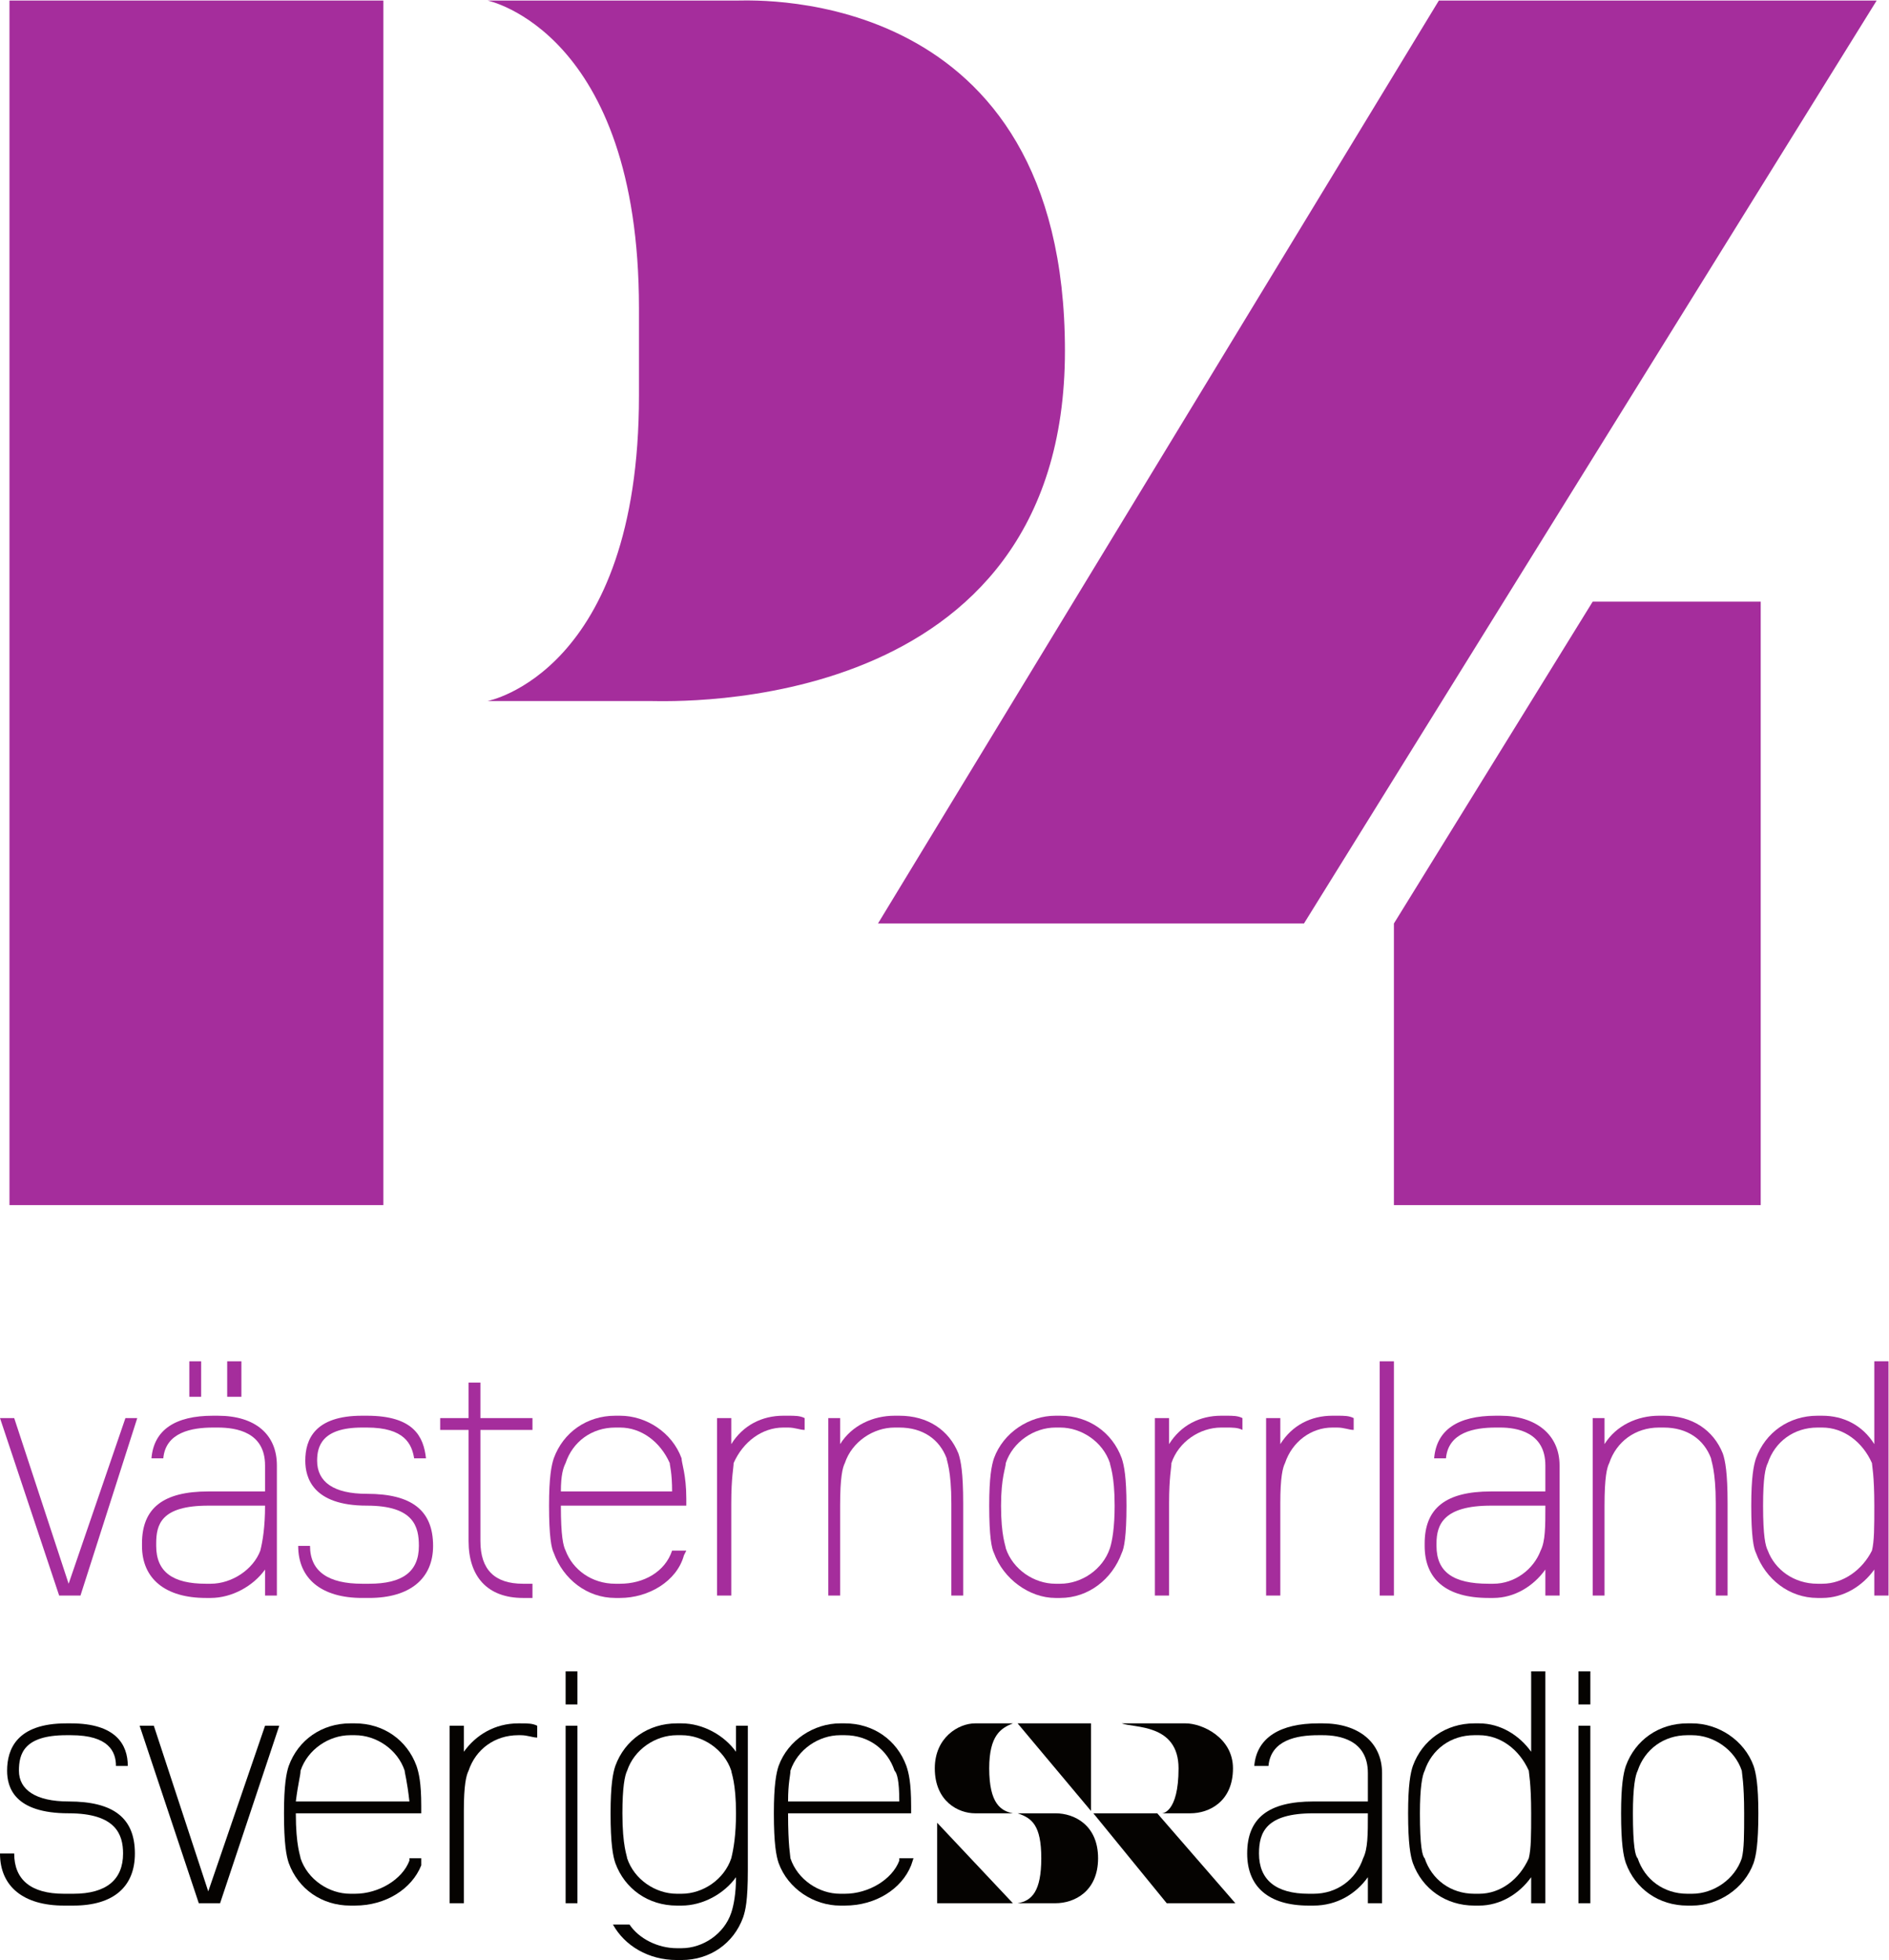 <?xml version="1.0" encoding="UTF-8" standalone="no"?>
<svg
   xmlns:dc="http://purl.org/dc/elements/1.1/"
   xmlns:cc="http://creativecommons.org/ns#"
   xmlns:rdf="http://www.w3.org/1999/02/22-rdf-syntax-ns#"
   xmlns:svg="http://www.w3.org/2000/svg"
   xmlns="http://www.w3.org/2000/svg"
   viewBox="0 0 396.32 411.227"
   height="411.227"
   width="396.32"
   xml:space="preserve"
   id="svg2"
   version="1.1"><defs
     id="defs6" /><g
     transform="matrix(1.333,0,0,-1.333,0,411.227)"
     id="g10"><g
       transform="scale(0.1)"
       id="g12"><path
         id="path14"
         style="fill:#050301;fill-opacity:1;fill-rule:nonzero;stroke:none"
         d="M 417.18,368.762 327.781,108.02 242.109,368.762 H 219.766 L 312.883,89.398 h 33.523 L 439.527,368.762 H 417.18 v 0" /><path
         id="path16"
         style="fill:#050301;fill-opacity:1;fill-rule:nonzero;stroke:none"
         d="m 1150.96,160.172 c -11.17,-33.524 -44.7,-55.871 -78.22,-55.871 -7.45,0 -7.45,0 -7.45,0 -33.52,0 -67.048,22.347 -78.22,55.871 0,3.73 -7.453,18.617 -7.453,70.769 0,40.969 3.727,59.598 7.453,67.039 11.172,33.54 44.7,55.879 78.22,55.879 7.45,0 7.45,0 7.45,0 33.52,0 67.05,-22.339 78.22,-55.879 0,-3.718 7.45,-18.609 7.45,-67.039 0,-33.531 -3.73,-55.871 -7.45,-70.769 m 7.45,208.59 c 0,-40.981 0,-40.981 0,-40.981 -18.62,26.078 -52.15,44.699 -85.67,44.699 -7.45,0 -7.45,0 -7.45,0 -44.7,0 -81.946,-26.07 -96.845,-67.039 -3.726,-11.179 -7.449,-29.8 -7.449,-74.5 0,-48.429 3.723,-67.039 7.449,-78.222 14.899,-40.969 52.145,-67.039 96.845,-67.039 7.45,0 7.45,0 7.45,0 33.52,0 67.05,18.621 85.67,44.691 0,-26.07 -3.73,-44.691 -7.45,-55.871 -11.17,-33.52 -44.7,-55.879 -78.22,-55.879 -7.45,0 -7.45,0 -7.45,0 -29.8,0 -59.6,14.91 -74.497,37.25 -26.074,0 -26.074,0 -26.074,0 C 983.344,22.359 1020.59,0 1065.29,0 c 7.45,0 7.45,0 7.45,0 44.7,0 81.94,26.082 96.84,67.039 3.73,11.18 7.45,26.082 7.45,74.5 0,227.223 0,227.223 0,227.223 h -18.62" /><path
         id="path18"
         style="fill:#050301;fill-opacity:1;fill-rule:nonzero;stroke:none"
         d="m 1244.08,297.98 c 11.17,33.54 44.69,55.879 78.22,55.879 7.45,0 7.45,0 7.45,0 37.25,0 67.05,-22.339 78.22,-55.879 3.72,-3.718 7.45,-14.89 7.45,-48.421 -175.07,0 -175.07,0 -175.07,0 0,29.812 3.73,40.98 3.73,48.421 m 171.34,-137.808 c 0,-3.723 0,-3.723 0,-3.723 -11.18,-29.801 -48.42,-52.148 -85.67,-52.148 -7.45,0 -7.45,0 -7.45,0 -33.53,0 -67.05,22.347 -78.22,55.871 0,3.73 -3.73,18.617 -3.73,70.769 v 0 c 193.69,0 193.69,0 193.69,0 0,11.168 0,11.168 0,11.168 0,37.262 -3.72,52.153 -7.45,63.332 -14.9,40.969 -52.15,67.039 -96.84,67.039 -7.45,0 -7.45,0 -7.45,0 -40.97,0 -81.95,-26.07 -96.85,-67.039 -3.72,-11.179 -7.45,-29.8 -7.45,-74.5 0,-48.429 3.73,-67.039 7.45,-78.222 14.9,-40.969 55.88,-67.039 96.85,-67.039 7.45,0 7.45,0 7.45,0 48.42,0 89.39,26.07 104.29,63.32 3.73,11.172 3.73,11.172 3.73,11.172 h -22.35" /><path
         id="path20"
         style="fill:#050301;fill-opacity:1;fill-rule:nonzero;stroke:none"
         d="m 473.047,297.98 c 11.176,33.54 44.695,55.879 78.223,55.879 7.453,0 7.453,0 7.453,0 33.519,0 67.039,-22.339 78.215,-55.879 0,-3.718 3.726,-14.89 7.453,-48.421 -178.789,0 -178.789,0 -178.789,0 3.722,29.812 7.445,40.98 7.445,48.421 M 644.391,160.172 c 0,-3.723 0,-3.723 0,-3.723 -11.176,-29.801 -48.422,-52.148 -85.668,-52.148 -7.453,0 -7.453,0 -7.453,0 -33.528,0 -67.047,22.347 -78.223,55.871 0,3.73 -7.445,18.617 -7.445,70.769 v 0 c 197.41,0 197.41,0 197.41,0 0,11.168 0,11.168 0,11.168 0,37.262 -3.727,52.153 -7.449,63.332 -14.899,40.969 -52.145,67.039 -96.84,67.039 -7.453,0 -7.453,0 -7.453,0 -44.7,0 -81.946,-26.07 -96.844,-67.039 -3.727,-11.179 -7.453,-29.8 -7.453,-74.5 0,-48.429 3.726,-67.039 7.453,-78.222 14.898,-40.969 52.144,-67.039 96.844,-67.039 7.453,0 7.453,0 7.453,0 48.418,0 89.39,26.07 104.289,63.32 0,11.172 0,11.172 0,11.172 h -18.621" /><path
         id="path22"
         style="fill:#050301;fill-opacity:1;fill-rule:nonzero;stroke:none"
         d="m 108.02,249.559 c -52.145,0 -78.219,18.632 -78.219,48.421 0,26.071 7.449,55.879 74.496,55.879 7.445,0 7.445,0 7.445,0 59.602,0 70.774,-26.078 70.774,-48.418 18.621,0 18.621,0 18.621,0 0,33.52 -18.621,67.039 -89.395,67.039 -7.445,0 -7.445,0 -7.445,0 -78.223,0 -93.121,-40.96 -93.121,-74.5 0,-26.07 11.172,-67.039 96.844,-67.039 74.496,0 85.671,-33.531 85.671,-63.32 0,-40.973 -26.074,-63.32 -78.222,-63.32 -14.899,0 -14.899,0 -14.899,0 -52.148,0 -78.222,22.347 -78.222,63.32 C 0,167.621 0,167.621 0,167.621 0,115.469 37.25,85.68 100.57,85.68 c 14.899,0 14.899,0 14.899,0 63.32,0 96.844,29.789 96.844,81.941 0,55.871 -33.524,81.938 -104.293,81.938" /><path
         id="path24"
         style="fill:#050301;fill-opacity:1;fill-rule:nonzero;stroke:none"
         d="m 908.848,402.281 h -18.621 v 52.149 h 18.621 v -52.149 0" /><path
         id="path26"
         style="fill:#050301;fill-opacity:1;fill-rule:nonzero;stroke:none"
         d="M 908.848,368.762 H 890.227 V 89.398 h 18.621 v 279.364 0" /><path
         id="path28"
         style="fill:#050301;fill-opacity:1;fill-rule:nonzero;stroke:none"
         d="m 2503.05,402.281 h -18.63 v 52.149 h 18.63 v -52.149 0" /><path
         id="path30"
         style="fill:#050301;fill-opacity:1;fill-rule:nonzero;stroke:none"
         d="m 2503.05,368.762 h -18.63 V 89.398 h 18.63 v 279.364 0" /><path
         id="path32"
         style="fill:#050301;fill-opacity:1;fill-rule:nonzero;stroke:none"
         d="m 845.527,368.762 c -7.453,3.718 -14.902,3.718 -26.074,3.718 -3.726,0 -3.726,0 -3.726,0 -37.247,0 -67.043,-18.621 -85.668,-44.699 0,40.981 0,40.981 0,40.981 -22.348,0 -22.348,0 -22.348,0 0,-279.364 0,-279.364 0,-279.364 22.348,0 22.348,0 22.348,0 0,145.262 0,145.262 0,145.262 0,40.981 3.726,55.879 7.453,63.32 11.172,33.54 40.968,55.879 78.215,55.879 3.726,0 3.726,0 3.726,0 11.172,0 18.621,-3.73 26.074,-3.73 v 18.633" /><path
         id="path34"
         style="fill:#050301;fill-opacity:1;fill-rule:nonzero;stroke:none"
         d="m 2655.76,353.859 c -37.24,0 -67.04,-22.339 -78.21,-55.879 -3.73,-7.441 -7.45,-26.07 -7.45,-67.039 0,-52.152 3.72,-67.039 7.45,-70.769 11.17,-33.524 40.97,-55.871 78.21,-55.871 7.45,0 7.45,0 7.45,0 33.53,0 67.05,22.347 78.23,55.871 3.72,14.898 3.72,37.238 3.72,70.769 0,48.43 -3.72,63.321 -3.72,67.039 -11.18,33.54 -44.7,55.879 -78.23,55.879 z m 7.45,-268.179 c -7.45,0 -7.45,0 -7.45,0 -44.7,0 -81.94,26.07 -96.84,67.039 -3.72,11.183 -7.45,29.793 -7.45,78.222 0,44.7 3.73,63.321 7.45,74.5 14.9,40.969 52.14,67.039 96.84,67.039 7.45,0 7.45,0 7.45,0 40.98,0 81.95,-26.07 96.85,-67.039 3.72,-11.179 7.45,-29.8 7.45,-74.5 0,-48.429 -3.73,-67.039 -7.45,-78.222 -14.9,-40.969 -55.87,-67.039 -96.85,-67.039" /><path
         id="path36"
         style="fill:#050301;fill-opacity:1;fill-rule:nonzero;stroke:none"
         d="m 2406.2,160.172 c -14.89,-33.524 -44.7,-55.871 -78.21,-55.871 -7.45,0 -7.45,0 -7.45,0 -37.25,0 -67.05,22.347 -78.23,55.871 -3.73,3.73 -7.45,18.617 -7.45,70.769 0,40.969 3.72,59.598 7.45,67.039 11.18,33.54 40.98,55.879 78.23,55.879 7.45,0 7.45,0 7.45,0 33.51,0 63.32,-22.339 78.21,-55.879 0,-3.718 3.73,-18.609 3.73,-67.039 0,-33.531 0,-55.871 -3.73,-70.769 m 3.73,-70.774 c 22.35,0 22.35,0 22.35,0 0,365.032 0,365.032 0,365.032 -22.35,0 -22.35,0 -22.35,0 0,-126.649 0,-126.649 0,-126.649 -18.62,26.078 -48.43,44.699 -81.94,44.699 -7.45,0 -7.45,0 -7.45,0 -44.7,0 -81.96,-26.07 -96.85,-67.039 -3.72,-11.179 -7.45,-29.8 -7.45,-74.5 0,-48.429 3.73,-67.039 7.45,-78.222 14.89,-40.969 52.15,-67.039 96.85,-67.039 7.45,0 7.45,0 7.45,0 33.51,0 63.32,18.621 81.94,44.691 V 89.398" /><path
         id="path38"
         style="fill:#050301;fill-opacity:1;fill-rule:nonzero;stroke:none"
         d="m 2152.92,230.941 v 0 c 0,-33.531 0,-55.871 -7.45,-70.769 -11.17,-33.524 -40.97,-55.871 -78.22,-55.871 -7.45,0 -7.45,0 -7.45,0 -52.14,0 -78.22,22.347 -78.22,63.32 v 0 c 0,33.52 11.17,63.32 85.67,63.32 85.67,0 85.67,0 85.67,0 z m 22.34,63.321 c 0,48.429 -37.24,78.218 -93.11,78.218 -7.45,0 -7.45,0 -7.45,0 -59.59,0 -96.85,-22.351 -100.57,-67.039 22.34,0 22.34,0 22.34,0 3.74,40.969 44.7,48.418 78.23,48.418 7.45,0 7.45,0 7.45,0 26.07,0 70.77,-7.449 70.77,-59.597 0,-44.703 0,-44.703 0,-44.703 -85.67,0 -85.67,0 -85.67,0 -70.78,0 -104.29,-26.067 -104.29,-81.938 v 0 c 0,-52.152 33.51,-81.941 96.84,-81.941 7.45,0 7.45,0 7.45,0 37.25,0 67.05,18.621 85.67,44.691 0,-40.973 0,-40.973 0,-40.973 22.34,0 22.34,0 22.34,0 V 294.262" /><path
         id="path40"
         style="fill:#050301;fill-opacity:1;fill-rule:nonzero;stroke:none"
         d="m 1854.94,301.711 c 0,70.769 -70.77,63.32 -89.39,70.769 100.56,0 100.56,0 100.56,0 26.08,0 74.5,-22.351 74.5,-70.769 0,-52.152 -37.25,-70.77 -67.05,-70.77 -44.69,0 -44.69,0 -44.69,0 0,0 26.07,0 26.07,70.77 v 0" /><path
         id="path42"
         style="fill:#050301;fill-opacity:1;fill-rule:nonzero;stroke:none"
         d="M 1475.01,89.398 H 1594.2 L 1475.01,216.051 Z" /><path
         id="path44"
         style="fill:#050301;fill-opacity:1;fill-rule:nonzero;stroke:none"
         d="m 1601.65,372.48 115.47,-137.82 v 137.82 h -115.47 v 0" /><path
         id="path46"
         style="fill:#050301;fill-opacity:1;fill-rule:nonzero;stroke:none"
         d="M 1821.42,230.941 H 1720.85 L 1836.32,89.398 h 108.02 L 1821.42,230.941 v 0" /><path
         id="path48"
         style="fill:#050301;fill-opacity:1;fill-rule:nonzero;stroke:none"
         d="m 1556.95,301.711 c 0,-55.871 18.63,-67.051 37.25,-70.77 -59.59,0 -59.59,0 -59.59,0 -26.07,0 -63.32,18.618 -63.32,70.77 0,48.418 37.25,70.769 63.32,70.769 59.59,0 59.59,0 59.59,0 -18.62,-7.449 -37.25,-18.621 -37.25,-70.769 v 0" /><path
         id="path50"
         style="fill:#050301;fill-opacity:1;fill-rule:nonzero;stroke:none"
         d="m 1638.9,160.172 c 0,52.148 -14.9,63.32 -37.25,70.769 59.6,0 59.6,0 59.6,0 29.79,0 67.04,-18.621 67.04,-70.769 0,-52.152 -37.25,-70.774 -67.04,-70.774 -59.6,0 -59.6,0 -59.6,0 22.35,3.723 37.25,18.622 37.25,70.774 v 0" /><path
         id="path52"
         style="fill:#a52d9c;fill-opacity:1;fill-rule:nonzero;stroke:none"
         d="m 1005.69,2462.08 c 0,-435.8 -238.385,-480.5 -238.385,-480.5 257.015,0 257.015,0 257.015,0 33.52,0 651.82,-26.07 651.82,551.27 0,573.62 -484.21,551.28 -514.01,551.28 -394.825,0 -394.825,0 -394.825,0 0,0 238.385,-48.43 238.385,-484.23 v -137.82" /><path
         id="path54"
         style="fill:#a52d9c;fill-opacity:1;fill-rule:nonzero;stroke:none"
         d="M 14.902,3084.13 V 1188.21 H 603.418 V 3084.13 H 14.902 v 0" /><path
         id="path56"
         style="fill:#a52d9c;fill-opacity:1;fill-rule:nonzero;stroke:none"
         d="M 2264.66,3084.13 1381.89,1631.46 h 670.46 l 901.4,1452.67 h -689.09 v 0" /><path
         id="path58"
         style="fill:#a52d9c;fill-opacity:1;fill-rule:nonzero;stroke:none"
         d="M 2506.78,2138.03 2193.9,1631.46 v -443.25 h 577.33 v 949.82 h -264.45 v 0" /><path
         id="path60"
         style="fill:#a52d9c;fill-opacity:1;fill-rule:nonzero;stroke:none"
         d="M 197.41,852.98 108.02,592.242 22.348,852.98 H 0 L 93.121,573.621 H 126.645 L 216.039,852.98 H 197.41 v 0" /><path
         id="path62"
         style="fill:#a52d9c;fill-opacity:1;fill-rule:nonzero;stroke:none"
         d="m 316.605,886.5 h -18.621 v 55.871 h 18.621 v -55.871 0" /><path
         id="path64"
         style="fill:#a52d9c;fill-opacity:1;fill-rule:nonzero;stroke:none"
         d="m 379.934,886.5 h -22.356 v 55.871 h 22.356 v -55.871 0" /><path
         id="path66"
         style="fill:#a52d9c;fill-opacity:1;fill-rule:nonzero;stroke:none"
         d="m 417.18,715.172 v 0 c 0,-33.543 -3.727,-55.883 -7.453,-70.781 -11.172,-29.801 -44.7,-52.149 -78.219,-52.149 -7.449,0 -7.449,0 -7.449,0 -52.149,0 -78.219,18.629 -78.219,59.598 0,3.719 0,3.719 0,3.719 0,29.8 7.445,59.613 81.941,59.613 89.399,0 89.399,0 89.399,0 z m 18.621,63.32 c 0,48.418 -33.528,78.207 -93.121,78.207 -7.446,0 -7.446,0 -7.446,0 -59.597,0 -93.125,-22.34 -96.843,-67.039 18.621,0 18.621,0 18.621,0 3.726,40.969 44.699,48.422 78.222,48.422 7.446,0 7.446,0 7.446,0 29.8,0 74.5,-7.453 74.5,-59.59 0,-40.98 0,-40.98 0,-40.98 -89.399,0 -89.399,0 -89.399,0 -70.769,0 -104.297,-26.071 -104.297,-81.953 0,-3.719 0,-3.719 0,-3.719 0,-52.141 37.254,-81.949 100.575,-81.949 7.449,0 7.449,0 7.449,0 33.519,0 67.047,18.629 85.672,44.699 0,-40.969 0,-40.969 0,-40.969 18.621,0 18.621,0 18.621,0 v 204.871" /><path
         id="path68"
         style="fill:#a52d9c;fill-opacity:1;fill-rule:nonzero;stroke:none"
         d="m 577.344,733.781 c -52.149,0 -78.223,18.629 -78.223,52.149 0,22.351 7.449,52.152 70.774,52.152 7.449,0 7.449,0 7.449,0 59.594,0 70.769,-26.082 74.492,-48.422 18.629,0 18.629,0 18.629,0 -3.727,33.52 -18.629,67.039 -93.121,67.039 -7.449,0 -7.449,0 -7.449,0 -74.5,0 -89.399,-37.25 -89.399,-70.769 0,-26.071 11.176,-70.758 96.848,-70.758 74.492,0 81.941,-33.543 81.941,-63.332 0,-40.969 -26.07,-59.598 -78.222,-59.598 -11.168,0 -11.168,0 -11.168,0 -52.153,0 -81.946,18.629 -81.946,59.598 -18.625,0 -18.625,0 -18.625,0 0,-52.141 37.246,-81.949 100.571,-81.949 11.168,0 11.168,0 11.168,0 63.328,0 100.574,29.808 100.574,81.949 0,55.871 -33.524,81.941 -104.293,81.941" /><path
         id="path70"
         style="fill:#a52d9c;fill-opacity:1;fill-rule:nonzero;stroke:none"
         d="m 838.074,834.359 c 0,18.621 0,18.621 0,18.621 -81.941,0 -81.941,0 -81.941,0 0,55.872 0,55.872 0,55.872 -18.621,0 -18.621,0 -18.621,0 0,-55.872 0,-55.872 0,-55.872 -44.699,0 -44.699,0 -44.699,0 0,-18.621 0,-18.621 0,-18.621 44.699,0 44.699,0 44.699,0 0,-175.07 0,-175.07 0,-175.07 0,-55.867 29.793,-89.398 85.668,-89.398 14.894,0 14.894,0 14.894,0 0,22.351 0,22.351 0,22.351 -14.894,0 -14.894,0 -14.894,0 -44.7,0 -67.047,22.348 -67.047,67.047 0,175.07 0,175.07 0,175.07 h 81.941" /><path
         id="path72"
         style="fill:#a52d9c;fill-opacity:1;fill-rule:nonzero;stroke:none"
         d="m 1266.43,852.98 c -7.46,3.719 -14.9,3.719 -26.08,3.719 -7.44,0 -7.44,0 -7.44,0 -33.53,0 -63.33,-14.89 -81.95,-44.699 0,40.98 0,40.98 0,40.98 -22.35,0 -22.35,0 -22.35,0 0,-279.359 0,-279.359 0,-279.359 22.35,0 22.35,0 22.35,0 0,145.27 0,145.27 0,145.27 0,40.968 3.72,55.871 3.72,63.32 14.9,33.519 44.7,55.871 78.23,55.871 7.44,0 7.44,0 7.44,0 11.18,0 18.62,-3.723 26.08,-3.723 v 18.621" /><path
         id="path74"
         style="fill:#a52d9c;fill-opacity:1;fill-rule:nonzero;stroke:none"
         d="m 890.227,782.211 c 11.168,33.519 40.968,55.871 78.218,55.871 7.45,0 7.45,0 7.45,0 33.525,0 63.315,-22.352 78.225,-55.871 0,-3.719 3.72,-14.902 3.72,-44.699 -175.067,0 -175.067,0 -175.067,0 0,26.078 3.727,37.25 7.454,44.699 m 167.613,-137.82 v 0 c -11.17,-33.52 -44.7,-52.149 -81.945,-52.149 -7.45,0 -7.45,0 -7.45,0 -37.25,0 -67.05,22.348 -78.218,52.149 -3.727,7.449 -7.454,22.351 -7.454,70.781 v 0 c 197.417,0 197.417,0 197.417,0 0,11.168 0,11.168 0,11.168 0,37.25 -7.45,55.871 -7.45,63.32 -14.9,40.969 -55.87,67.039 -96.845,67.039 -7.45,0 -7.45,0 -7.45,0 -44.699,0 -81.945,-26.07 -96.843,-67.039 -3.727,-11.168 -7.454,-29.801 -7.454,-74.488 0,-48.43 3.727,-67.051 7.454,-74.5 14.898,-40.973 52.144,-70.781 96.843,-70.781 7.45,0 7.45,0 7.45,0 44.695,0 89.395,26.078 100.565,67.058 3.73,7.442 3.73,7.442 3.73,7.442 h -22.35" /><path
         id="path76"
         style="fill:#a52d9c;fill-opacity:1;fill-rule:nonzero;stroke:none"
         d="m 1497.35,573.621 c 18.64,0 18.64,0 18.64,0 0,145.27 0,145.27 0,145.27 0,48.418 -3.73,67.039 -7.45,78.211 -14.91,37.257 -48.42,59.597 -93.12,59.597 -7.45,0 -7.45,0 -7.45,0 -33.53,0 -67.05,-14.89 -85.67,-44.699 0,40.98 0,40.98 0,40.98 -18.63,0 -18.63,0 -18.63,0 0,-279.359 0,-279.359 0,-279.359 18.63,0 18.63,0 18.63,0 0,141.551 0,141.551 0,141.551 0,44.687 3.73,59.59 7.45,67.039 11.17,33.519 44.69,55.871 78.22,55.871 7.45,0 7.45,0 7.45,0 37.25,0 63.32,-18.633 74.49,-48.422 0,-3.73 7.44,-18.629 7.44,-70.769 v -145.27" /><path
         id="path78"
         style="fill:#a52d9c;fill-opacity:1;fill-rule:nonzero;stroke:none"
         d="m 1661.25,838.082 c -33.53,0 -67.05,-22.352 -78.22,-55.871 0,-7.449 -7.45,-22.352 -7.45,-67.039 0,-48.43 7.45,-63.332 7.45,-67.051 11.17,-33.531 44.69,-55.879 78.22,-55.879 7.45,0 7.45,0 7.45,0 33.52,0 67.04,22.348 78.22,55.879 3.72,11.168 7.45,33.508 7.45,67.051 0,48.418 -7.45,63.32 -7.45,67.039 -11.18,33.519 -44.7,55.871 -78.22,55.871 z m 7.45,-268.191 c -7.45,0 -7.45,0 -7.45,0 -40.98,0 -81.94,29.808 -96.85,70.781 -3.72,7.449 -7.45,26.07 -7.45,74.5 0,44.687 3.73,63.32 7.45,74.488 14.91,40.969 55.87,67.039 96.85,67.039 7.45,0 7.45,0 7.45,0 44.7,0 81.94,-26.07 96.85,-67.039 3.72,-11.168 7.44,-29.801 7.44,-74.488 0,-48.43 -3.72,-67.051 -7.44,-74.5 -14.91,-40.973 -52.15,-70.781 -96.85,-70.781" /><path
         id="path80"
         style="fill:#a52d9c;fill-opacity:1;fill-rule:nonzero;stroke:none"
         d="m 1955.51,852.98 c -7.45,3.719 -14.9,3.719 -26.08,3.719 -7.45,0 -7.45,0 -7.45,0 -33.52,0 -63.32,-14.89 -81.94,-44.699 0,40.98 0,40.98 0,40.98 -22.35,0 -22.35,0 -22.35,0 0,-279.359 0,-279.359 0,-279.359 22.35,0 22.35,0 22.35,0 0,145.27 0,145.27 0,145.27 0,40.968 3.72,55.871 3.72,63.32 11.18,33.519 44.7,55.871 78.22,55.871 7.45,0 7.45,0 7.45,0 11.18,0 18.63,0 26.08,-3.723 v 18.621" /><path
         id="path82"
         style="fill:#a52d9c;fill-opacity:1;fill-rule:nonzero;stroke:none"
         d="m 2130.58,852.98 c -7.45,3.719 -14.91,3.719 -26.08,3.719 -7.45,0 -7.45,0 -7.45,0 -33.52,0 -63.32,-14.89 -81.94,-44.699 0,40.98 0,40.98 0,40.98 -22.36,0 -22.36,0 -22.36,0 0,-279.359 0,-279.359 0,-279.359 22.36,0 22.36,0 22.36,0 0,145.27 0,145.27 0,145.27 0,40.968 3.72,55.871 7.44,63.32 11.18,33.519 40.98,55.871 74.5,55.871 7.45,0 7.45,0 7.45,0 11.17,0 18.63,-3.723 26.08,-3.723 v 18.621" /><path
         id="path84"
         style="fill:#a52d9c;fill-opacity:1;fill-rule:nonzero;stroke:none"
         d="m 2193.9,651.84 v 290.531 h -22.36 v -368.75 h 22.36 v 78.219 0" /><path
         id="path86"
         style="fill:#a52d9c;fill-opacity:1;fill-rule:nonzero;stroke:none"
         d="m 2432.28,715.172 v 0 c 0,-33.543 0,-55.883 -7.45,-70.781 -11.18,-29.801 -40.97,-52.149 -74.5,-52.149 -7.45,0 -7.45,0 -7.45,0 -55.87,0 -81.94,18.629 -81.94,59.598 0,3.719 0,3.719 0,3.719 0,29.8 11.17,59.613 85.67,59.613 85.67,0 85.67,0 85.67,0 z m 22.35,63.32 c 0,48.418 -37.25,78.207 -93.13,78.207 -7.45,0 -7.45,0 -7.45,0 -59.59,0 -93.11,-22.34 -96.83,-67.039 18.62,0 18.62,0 18.62,0 3.72,40.969 44.7,48.422 78.21,48.422 7.45,0 7.45,0 7.45,0 26.08,0 70.78,-7.453 70.78,-59.59 0,-40.98 0,-40.98 0,-40.98 -85.67,0 -85.67,0 -85.67,0 -70.77,0 -104.3,-26.071 -104.3,-81.953 0,-3.719 0,-3.719 0,-3.719 0,-52.141 33.53,-81.949 100.57,-81.949 7.45,0 7.45,0 7.45,0 33.53,0 63.32,18.629 81.95,44.699 0,-40.969 0,-40.969 0,-40.969 22.35,0 22.35,0 22.35,0 v 204.871" /><path
         id="path88"
         style="fill:#a52d9c;fill-opacity:1;fill-rule:nonzero;stroke:none"
         d="m 2700.46,573.621 c 18.63,0 18.63,0 18.63,0 0,145.27 0,145.27 0,145.27 0,48.418 -3.73,67.039 -7.45,78.211 -14.9,37.257 -48.43,59.597 -93.12,59.597 -7.46,0 -7.46,0 -7.46,0 -33.51,0 -67.04,-14.89 -85.66,-44.699 0,40.98 0,40.98 0,40.98 -18.62,0 -18.62,0 -18.62,0 0,-279.359 0,-279.359 0,-279.359 18.62,0 18.62,0 18.62,0 0,141.551 0,141.551 0,141.551 0,44.687 3.72,59.59 7.44,67.039 11.18,33.519 40.98,55.871 78.22,55.871 7.46,0 7.46,0 7.46,0 37.24,0 63.32,-18.633 74.5,-48.422 0,-3.73 7.44,-18.629 7.44,-70.769 v -145.27" /><path
         id="path90"
         style="fill:#a52d9c;fill-opacity:1;fill-rule:nonzero;stroke:none"
         d="m 2946.3,644.391 c -14.9,-29.801 -44.7,-52.149 -78.22,-52.149 -7.45,0 -7.45,0 -7.45,0 -37.25,0 -67.05,22.348 -78.22,52.149 -3.73,7.449 -7.45,22.351 -7.45,70.781 0,44.687 3.72,59.59 7.45,67.039 11.17,33.519 40.97,55.871 78.22,55.871 7.45,0 7.45,0 7.45,0 33.52,0 63.32,-22.352 78.22,-55.871 0,-3.719 3.72,-18.621 3.72,-67.039 0,-33.543 0,-55.883 -3.72,-70.781 m 3.72,-70.77 c 22.35,0 22.35,0 22.35,0 0,368.75 0,368.75 0,368.75 -22.35,0 -22.35,0 -22.35,0 0,-130.371 0,-130.371 0,-130.371 -18.62,29.809 -48.42,44.699 -81.94,44.699 -7.45,0 -7.45,0 -7.45,0 -44.7,0 -81.95,-26.07 -96.85,-67.039 -3.72,-11.168 -7.44,-29.801 -7.44,-74.488 0,-48.43 3.72,-67.051 7.44,-74.5 14.9,-40.973 52.15,-70.781 96.85,-70.781 7.45,0 7.45,0 7.45,0 33.52,0 63.32,18.629 81.94,44.699 v -40.969" /></g></g></svg>